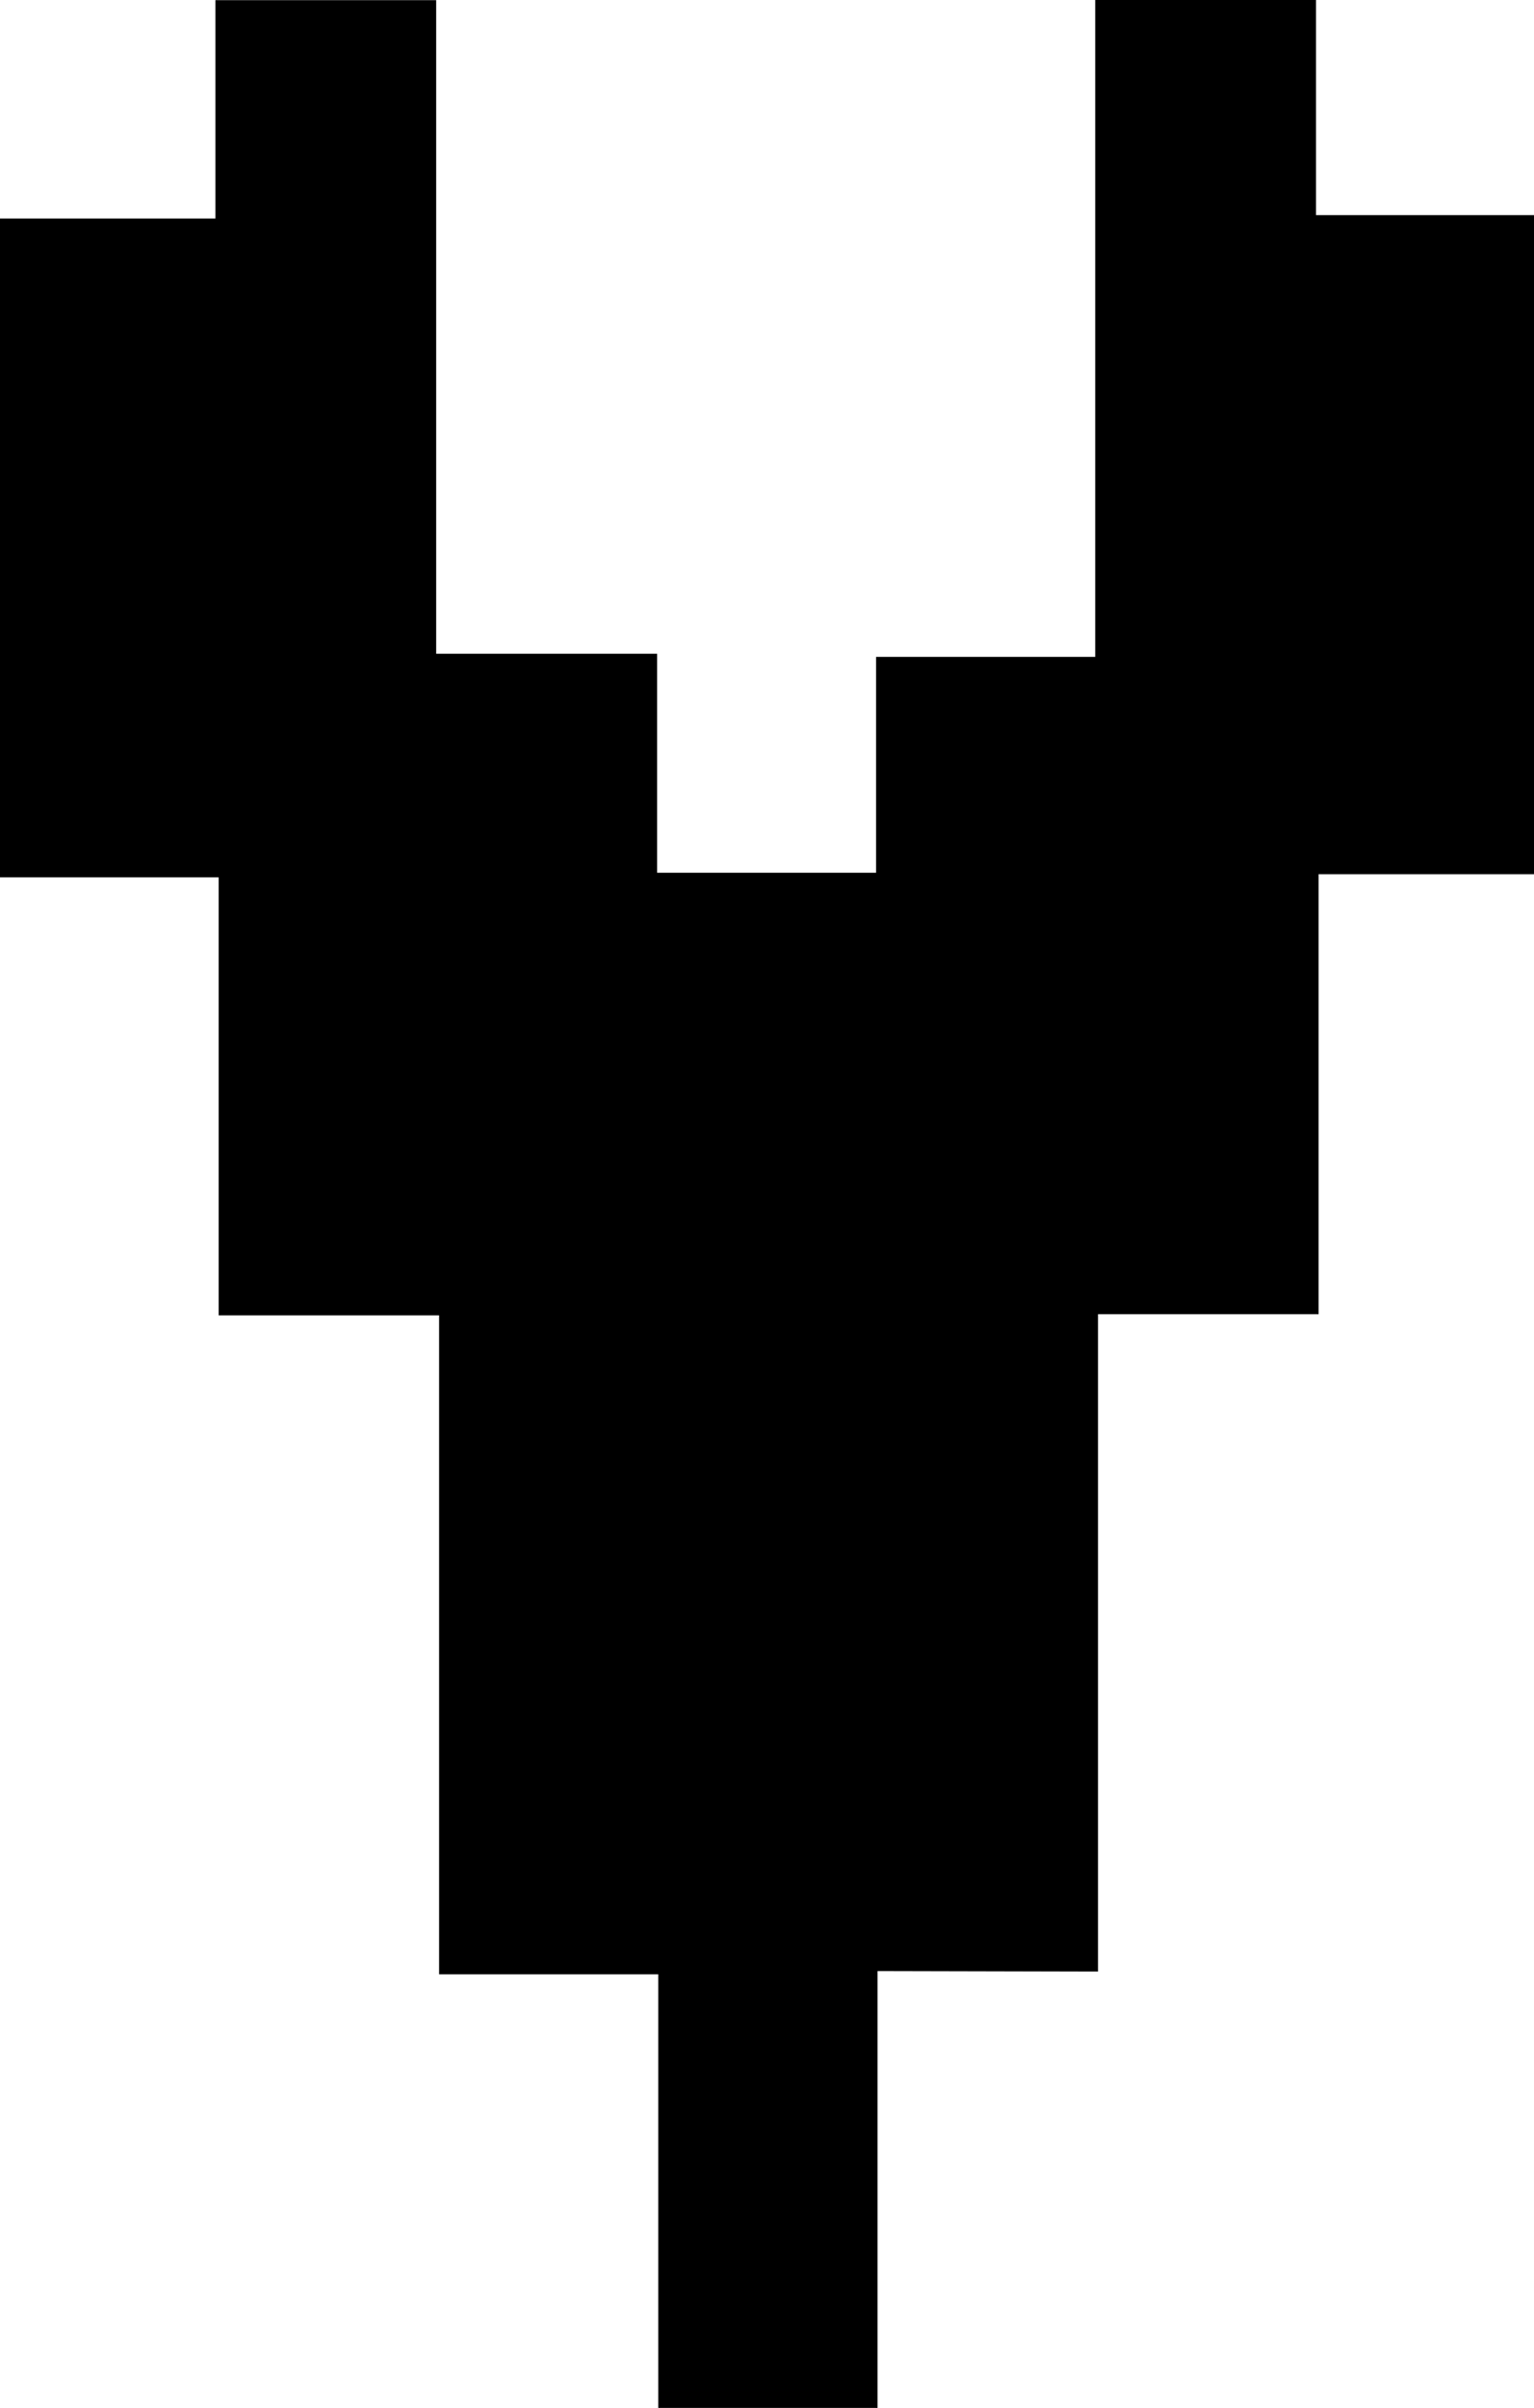 <svg id="Layer_1" data-name="Layer 1" xmlns="http://www.w3.org/2000/svg" viewBox="0 0 94.22 147.77"><path d="M159.54,186.55v26.81H146.07V186.75H132.61V146.31H119.07V119.43H105.64V79h13.23V65.6h13.56v40.11H146v13.44h13.45V105.9h13.46V65.59h13.56v13.2h13.42v40.45H186.63v27H173.08v40.34Z" transform="translate(-105.64 -65.59)"/></svg>